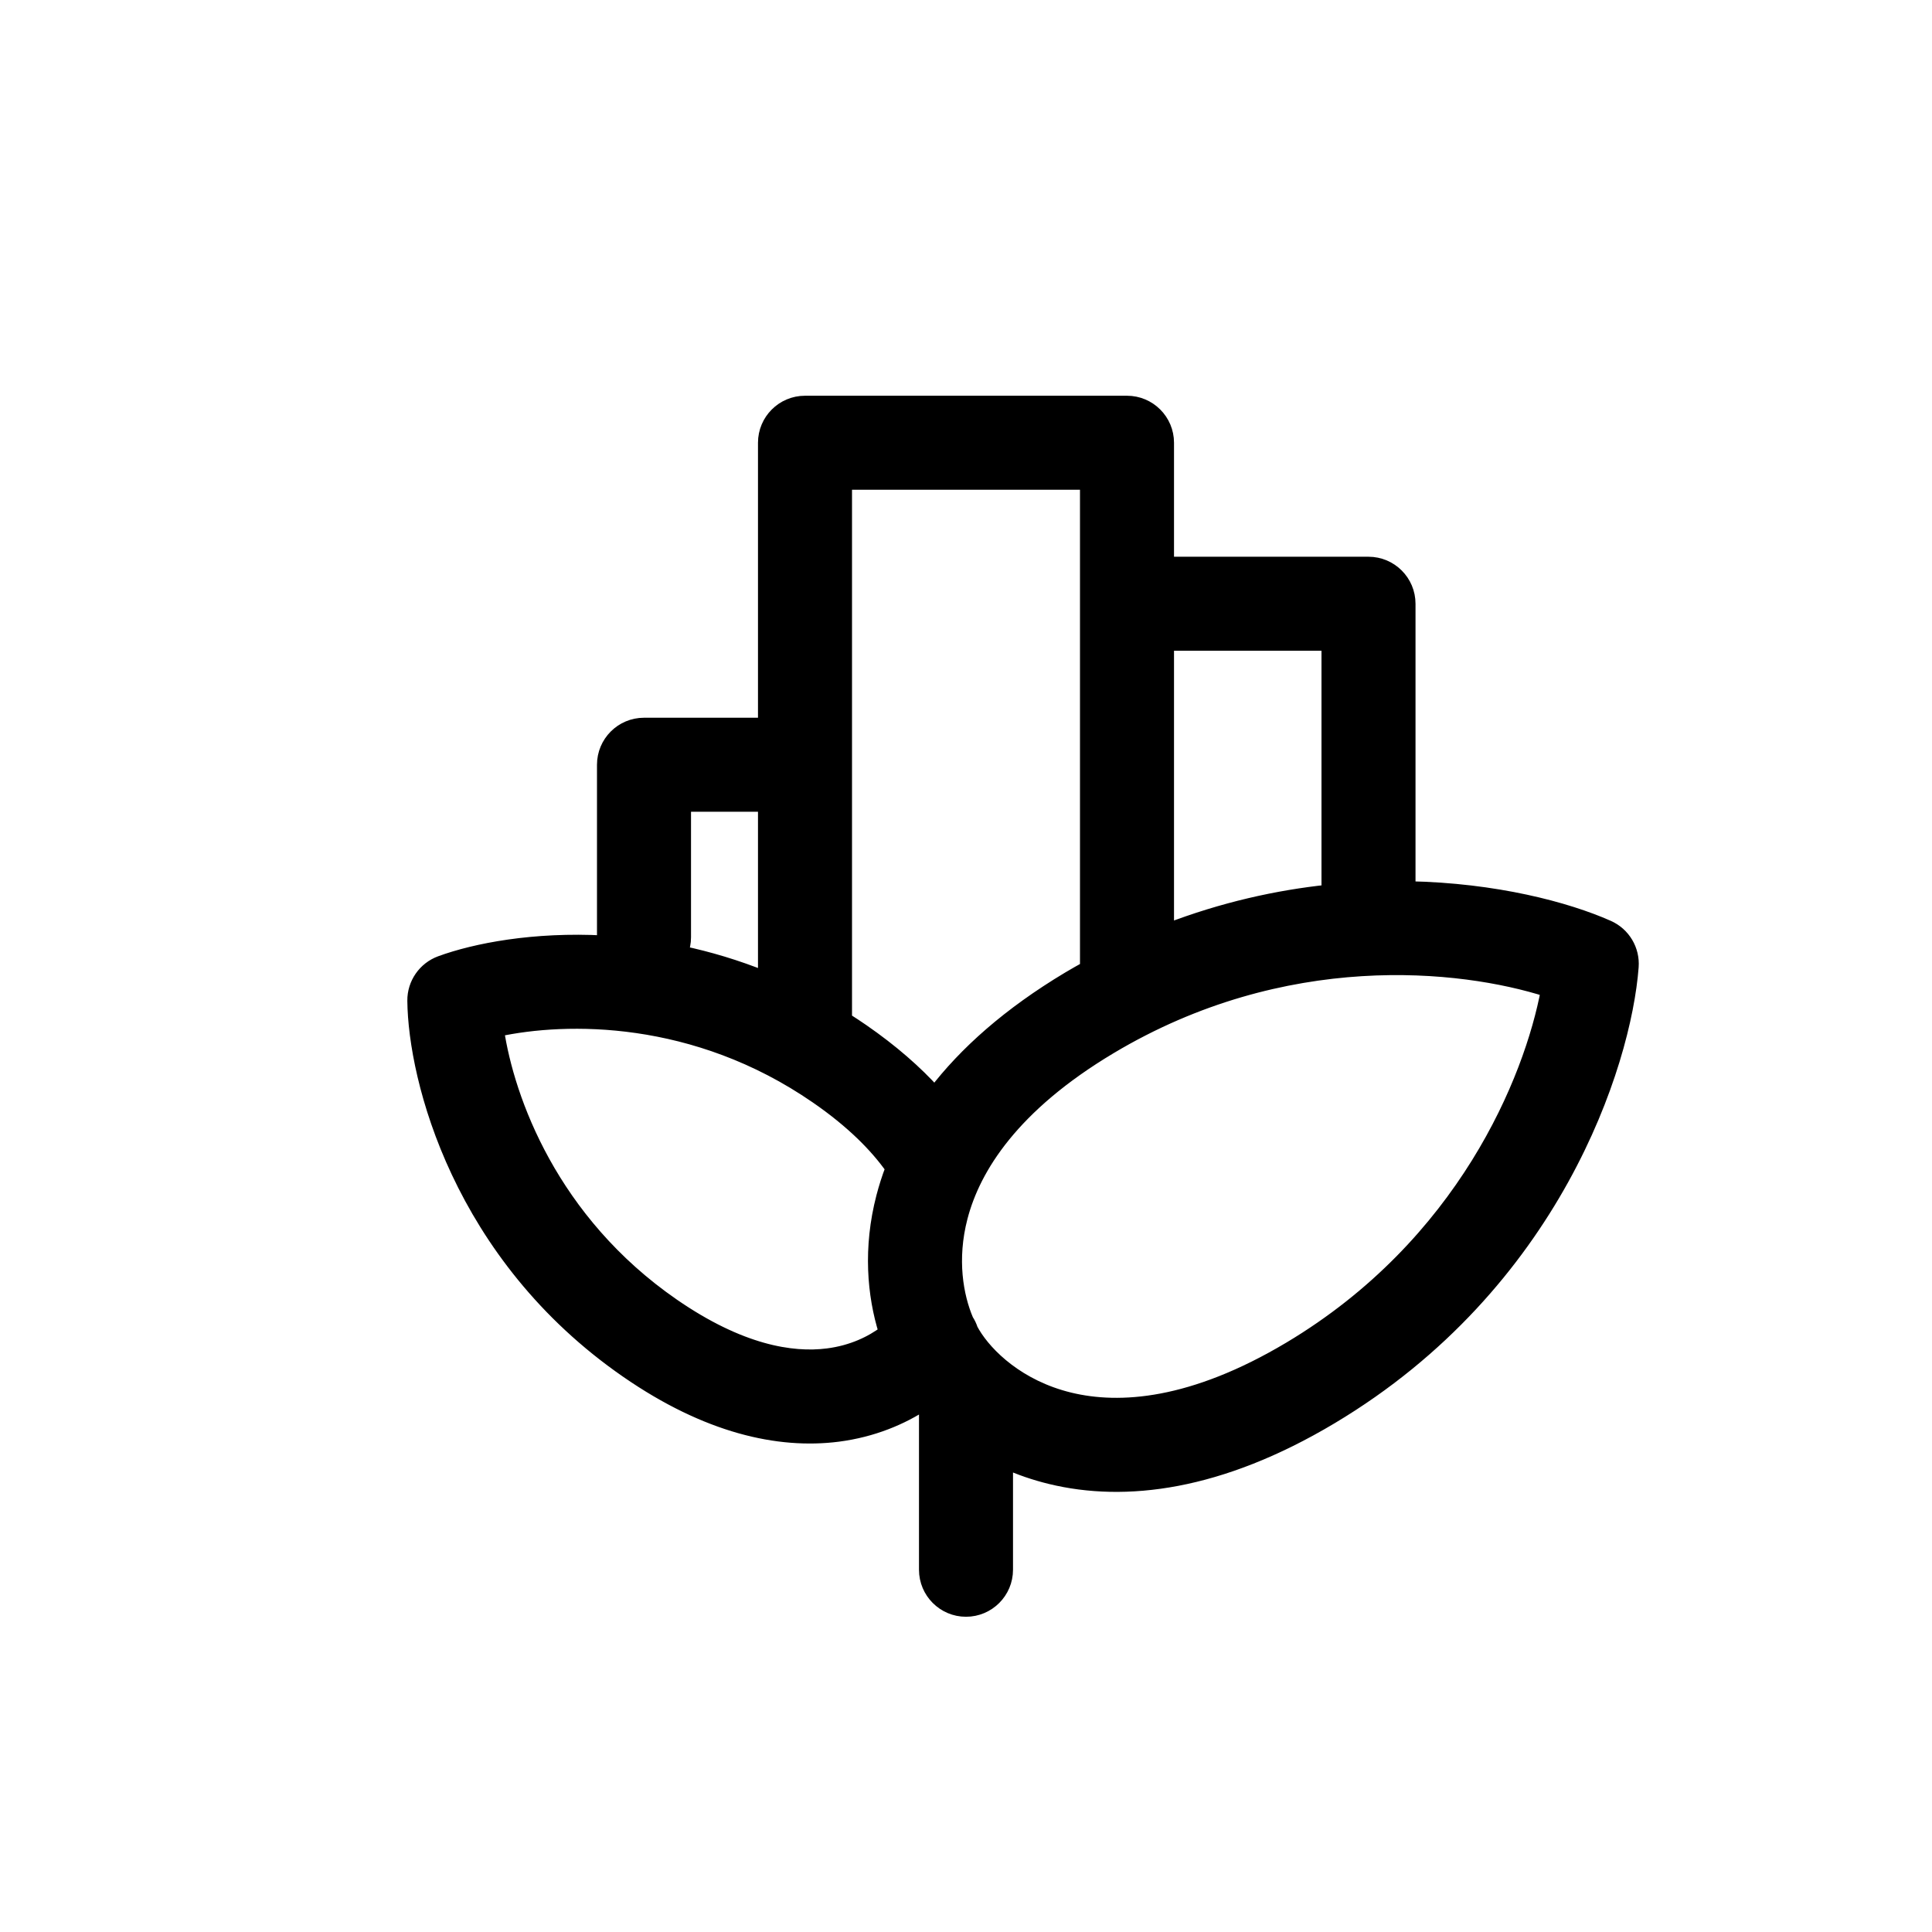 <!DOCTYPE svg PUBLIC "-//W3C//DTD SVG 1.1//EN" "http://www.w3.org/Graphics/SVG/1.1/DTD/svg11.dtd">
<!-- Uploaded to: SVG Repo, www.svgrepo.com, Transformed by: SVG Repo Mixer Tools -->
<svg width="800px" height="800px" viewBox="0 0 24 24" fill="none" xmlns="http://www.w3.org/2000/svg" stroke="#000000" stroke-width="0.168">
<g id="SVGRepo_bgCarrier" stroke-width="0"/>
<g id="SVGRepo_tracerCarrier" stroke-linecap="round" stroke-linejoin="round"/>
<g id="SVGRepo_iconCarrier"> <path fill-rule="evenodd" clip-rule="evenodd" d="M10 5C9.724 5 9.5 5.224 9.5 5.5V9H8C7.724 9 7.5 9.224 7.5 9.5V11.643C7.5 11.664 7.501 11.685 7.504 11.705C6.633 11.658 5.903 11.8 5.472 11.958C5.273 12.031 5.142 12.221 5.144 12.432C5.154 13.402 5.705 15.595 7.792 17.036C8.783 17.721 9.669 17.92 10.409 17.826C10.841 17.77 11.204 17.617 11.491 17.426C11.495 17.431 11.499 17.436 11.504 17.441C11.501 17.46 11.5 17.48 11.5 17.5V19.5C11.5 19.776 11.724 20 12 20C12.276 20 12.5 19.776 12.5 19.5V18.165C12.669 18.241 12.853 18.305 13.051 18.353C13.976 18.578 15.15 18.436 16.536 17.608C19.301 15.957 20.18 13.225 20.272 12.011C20.288 11.8 20.17 11.602 19.976 11.516C19.46 11.287 18.575 11.052 17.499 11.031C17.5 11.021 17.5 11.01 17.5 11V7.5C17.5 7.224 17.276 7 17 7H14.5V5.5C14.5 5.224 14.276 5 14 5H10ZM9.5 12.148C9.148 12.006 8.8 11.903 8.463 11.832C8.487 11.774 8.5 11.71 8.5 11.643V10H9.5V12.148ZM10.715 12.804C10.643 12.755 10.572 12.707 10.5 12.662V6H13.5V12C13.5 12.008 13.5 12.016 13.501 12.024C13.426 12.065 13.352 12.108 13.277 12.152C12.533 12.597 11.991 13.082 11.612 13.578C11.373 13.313 11.076 13.054 10.715 12.804ZM10.146 13.627C10.588 13.932 10.886 14.234 11.083 14.513C11.037 14.632 11 14.75 10.969 14.868C10.804 15.501 10.855 16.086 11 16.548C10.828 16.678 10.587 16.795 10.282 16.834C9.835 16.891 9.193 16.788 8.36 16.213C6.849 15.169 6.306 13.659 6.177 12.795C7.03 12.61 8.635 12.583 10.146 13.627ZM12.01 16.401C12.034 16.437 12.052 16.476 12.065 16.516C12.074 16.532 12.082 16.547 12.091 16.562C12.256 16.838 12.654 17.227 13.287 17.381C13.907 17.532 14.813 17.472 16.023 16.75C18.184 15.459 19.017 13.414 19.225 12.301C18.146 11.956 15.951 11.72 13.79 13.011C12.58 13.734 12.098 14.503 11.937 15.12C11.8 15.645 11.883 16.103 12.01 16.401ZM16.506 11.073C16.502 11.049 16.5 11.025 16.5 11V8H14.5V11.556C15.191 11.29 15.869 11.14 16.506 11.073Z" fill="#000000"/> </g>
</svg>